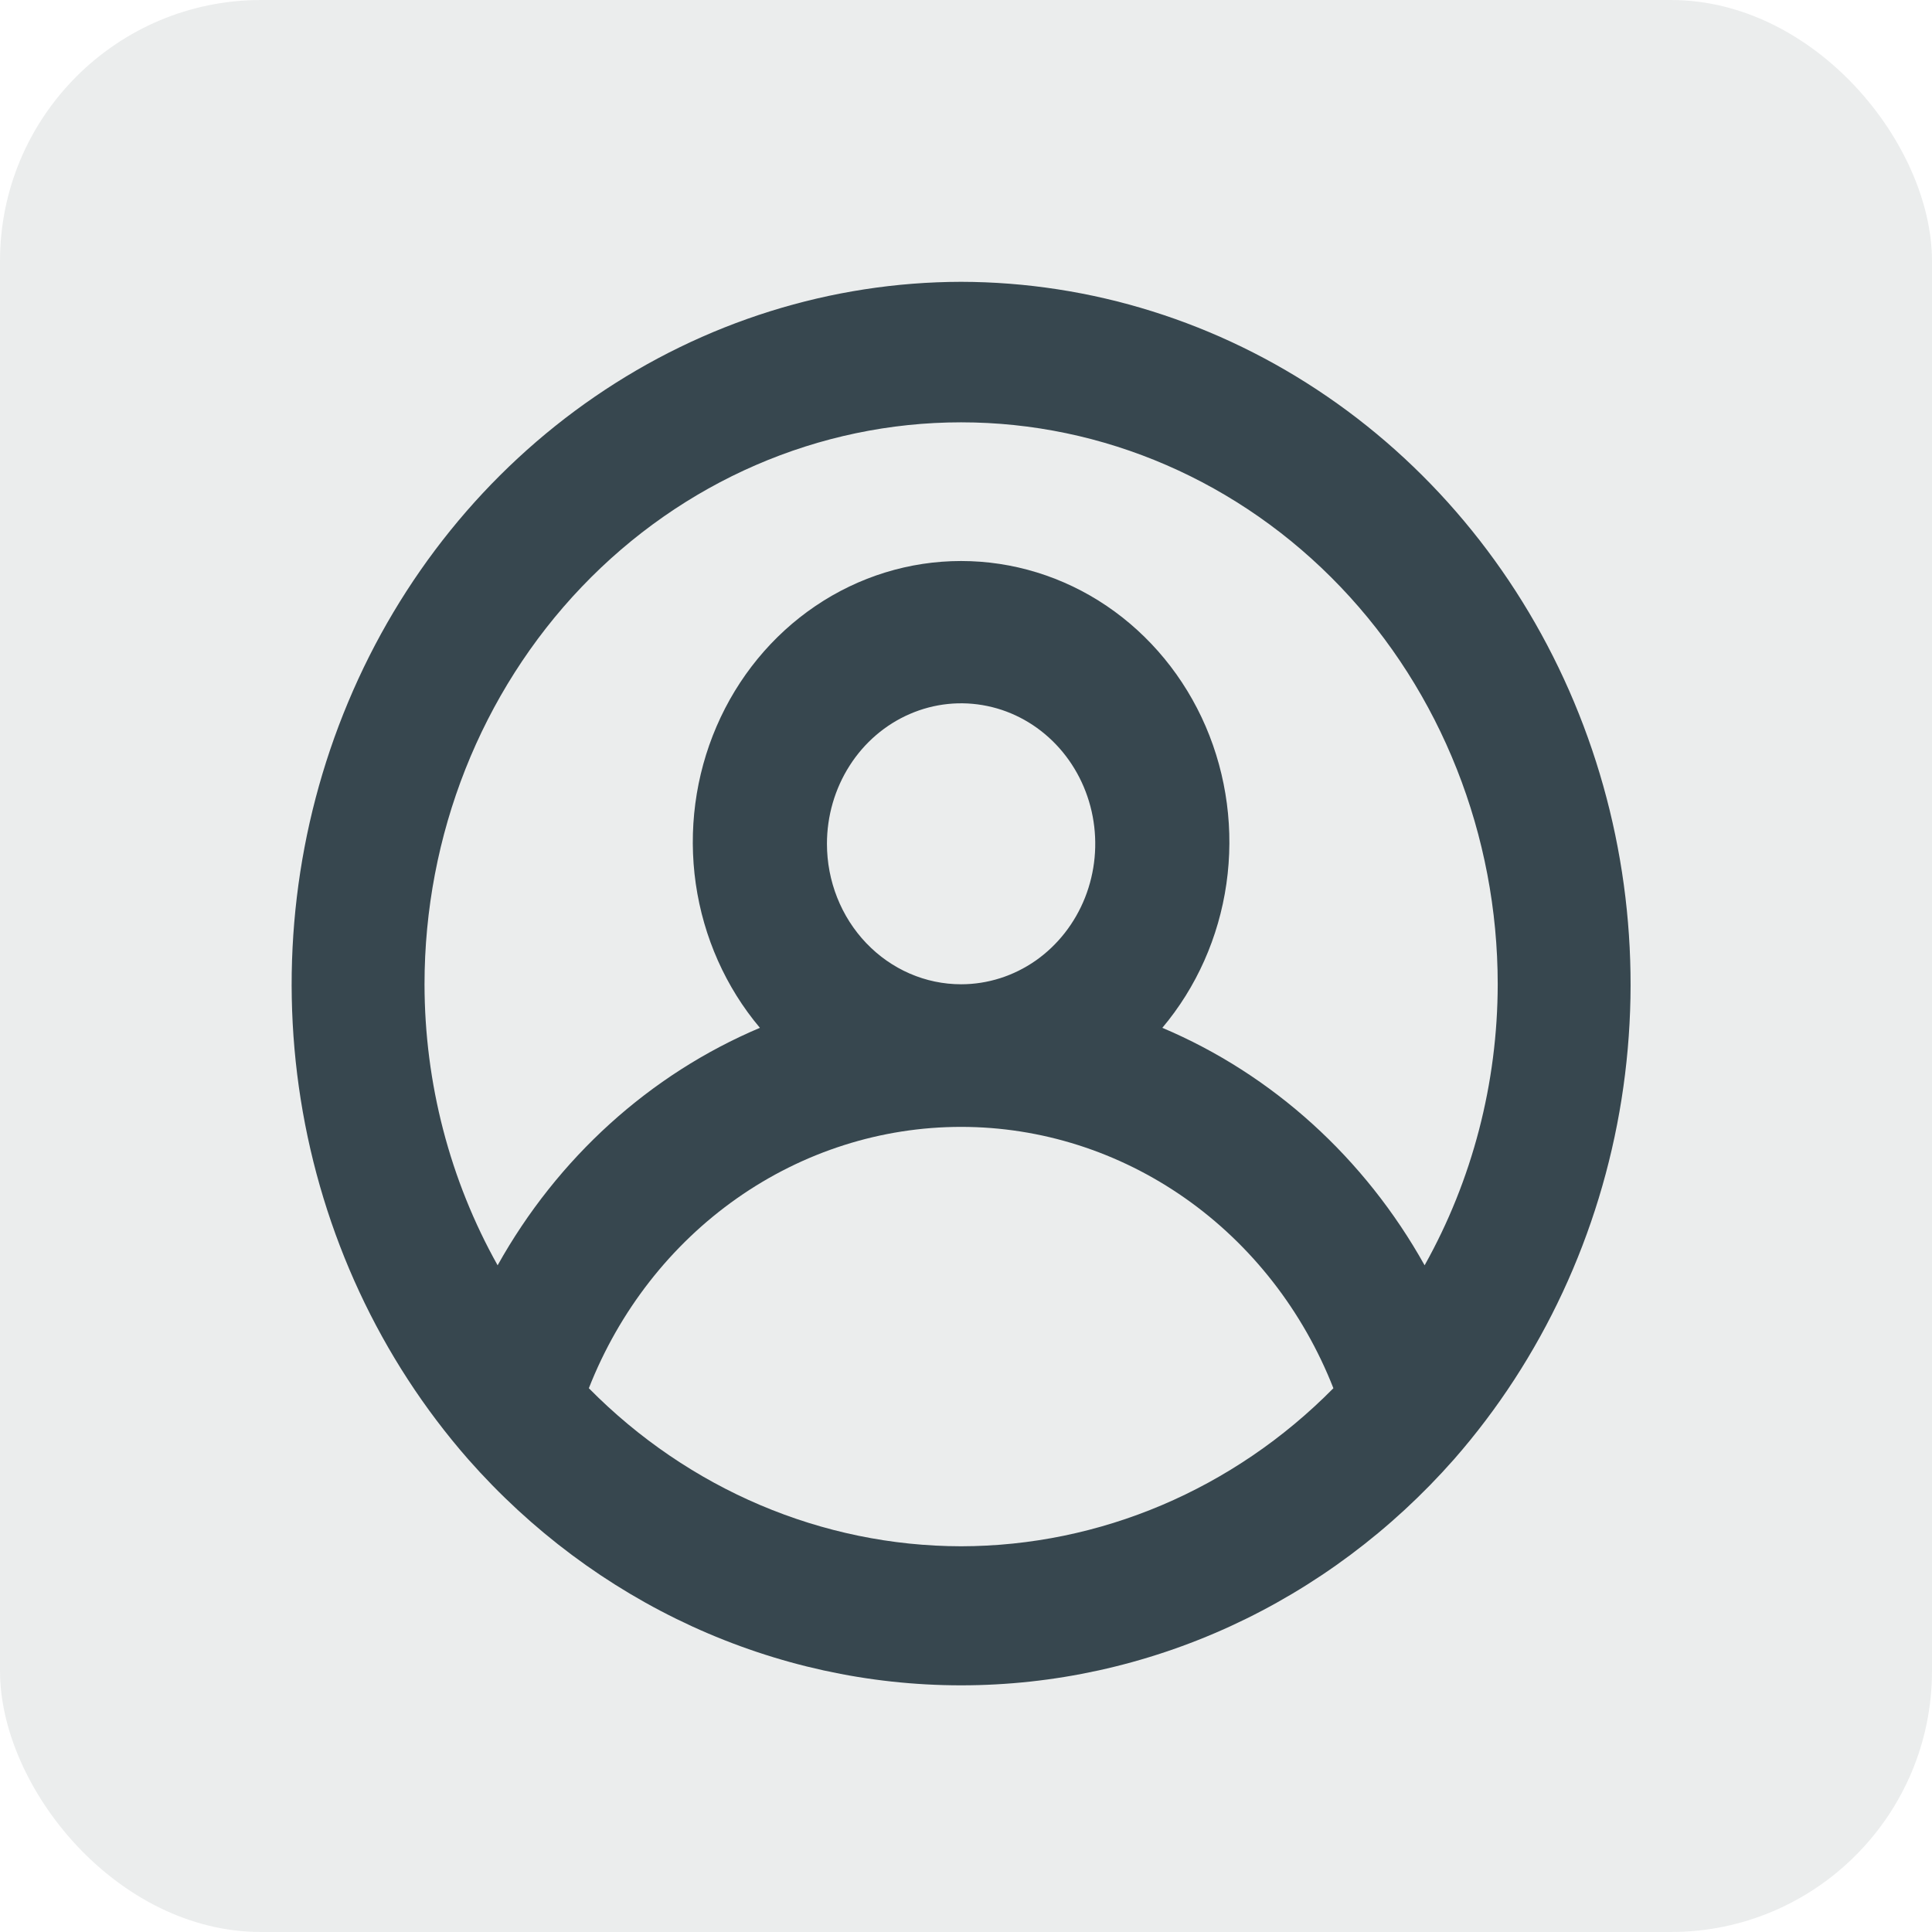 <svg width="37" height="37" viewBox="0 0 37 37" fill="none" xmlns="http://www.w3.org/2000/svg">
<rect width="37" height="37" rx="5" fill="#37474F" fill-opacity="0.1"/>
<path d="M18.406 5.397C15.915 5.402 13.479 6.165 11.394 7.595C9.31 9.024 7.667 11.057 6.667 13.447C5.666 15.837 5.351 18.48 5.759 21.054C6.167 23.628 7.281 26.022 8.965 27.945C10.168 29.311 11.628 30.4 13.253 31.146C14.878 31.891 16.632 32.276 18.406 32.276C20.18 32.276 21.935 31.891 23.56 31.146C25.185 30.4 26.645 29.311 27.848 27.945C29.532 26.022 30.646 23.628 31.054 21.054C31.462 18.48 31.147 15.837 30.146 13.447C29.145 11.057 27.503 9.024 25.419 7.595C23.334 6.165 20.898 5.402 18.406 5.397ZM18.406 29.613C15.745 29.609 13.19 28.524 11.277 26.586C11.858 25.106 12.846 23.839 14.115 22.948C15.384 22.057 16.878 21.581 18.406 21.581C19.935 21.581 21.428 22.057 22.698 22.948C23.967 23.839 24.955 25.106 25.536 26.586C23.623 28.524 21.067 29.609 18.406 29.613ZM15.837 16.16C15.837 15.627 15.988 15.107 16.27 14.665C16.552 14.222 16.954 13.877 17.423 13.674C17.893 13.47 18.409 13.417 18.908 13.521C19.406 13.624 19.864 13.881 20.223 14.257C20.582 14.633 20.827 15.113 20.926 15.635C21.025 16.157 20.974 16.698 20.78 17.189C20.585 17.681 20.256 18.101 19.834 18.397C19.411 18.692 18.915 18.85 18.406 18.85C17.725 18.85 17.072 18.567 16.59 18.062C16.108 17.558 15.837 16.873 15.837 16.16ZM27.283 24.232C26.135 22.176 24.369 20.576 22.26 19.684C22.914 18.908 23.34 17.95 23.487 16.926C23.634 15.902 23.496 14.855 23.09 13.911C22.683 12.967 22.024 12.166 21.194 11.604C20.363 11.042 19.395 10.744 18.406 10.744C17.418 10.744 16.45 11.042 15.619 11.604C14.788 12.166 14.13 12.967 13.723 13.911C13.316 14.855 13.178 15.902 13.325 16.926C13.473 17.95 13.899 18.908 14.553 19.684C12.444 20.576 10.678 22.176 9.53 24.232C8.615 22.6 8.132 20.742 8.13 18.85C8.13 15.996 9.213 13.258 11.14 11.24C13.067 9.222 15.681 8.088 18.406 8.088C21.132 8.088 23.746 9.222 25.673 11.24C27.6 13.258 28.683 15.996 28.683 18.85C28.681 20.742 28.197 22.6 27.283 24.232Z" fill="#37474F"/>
</svg>
